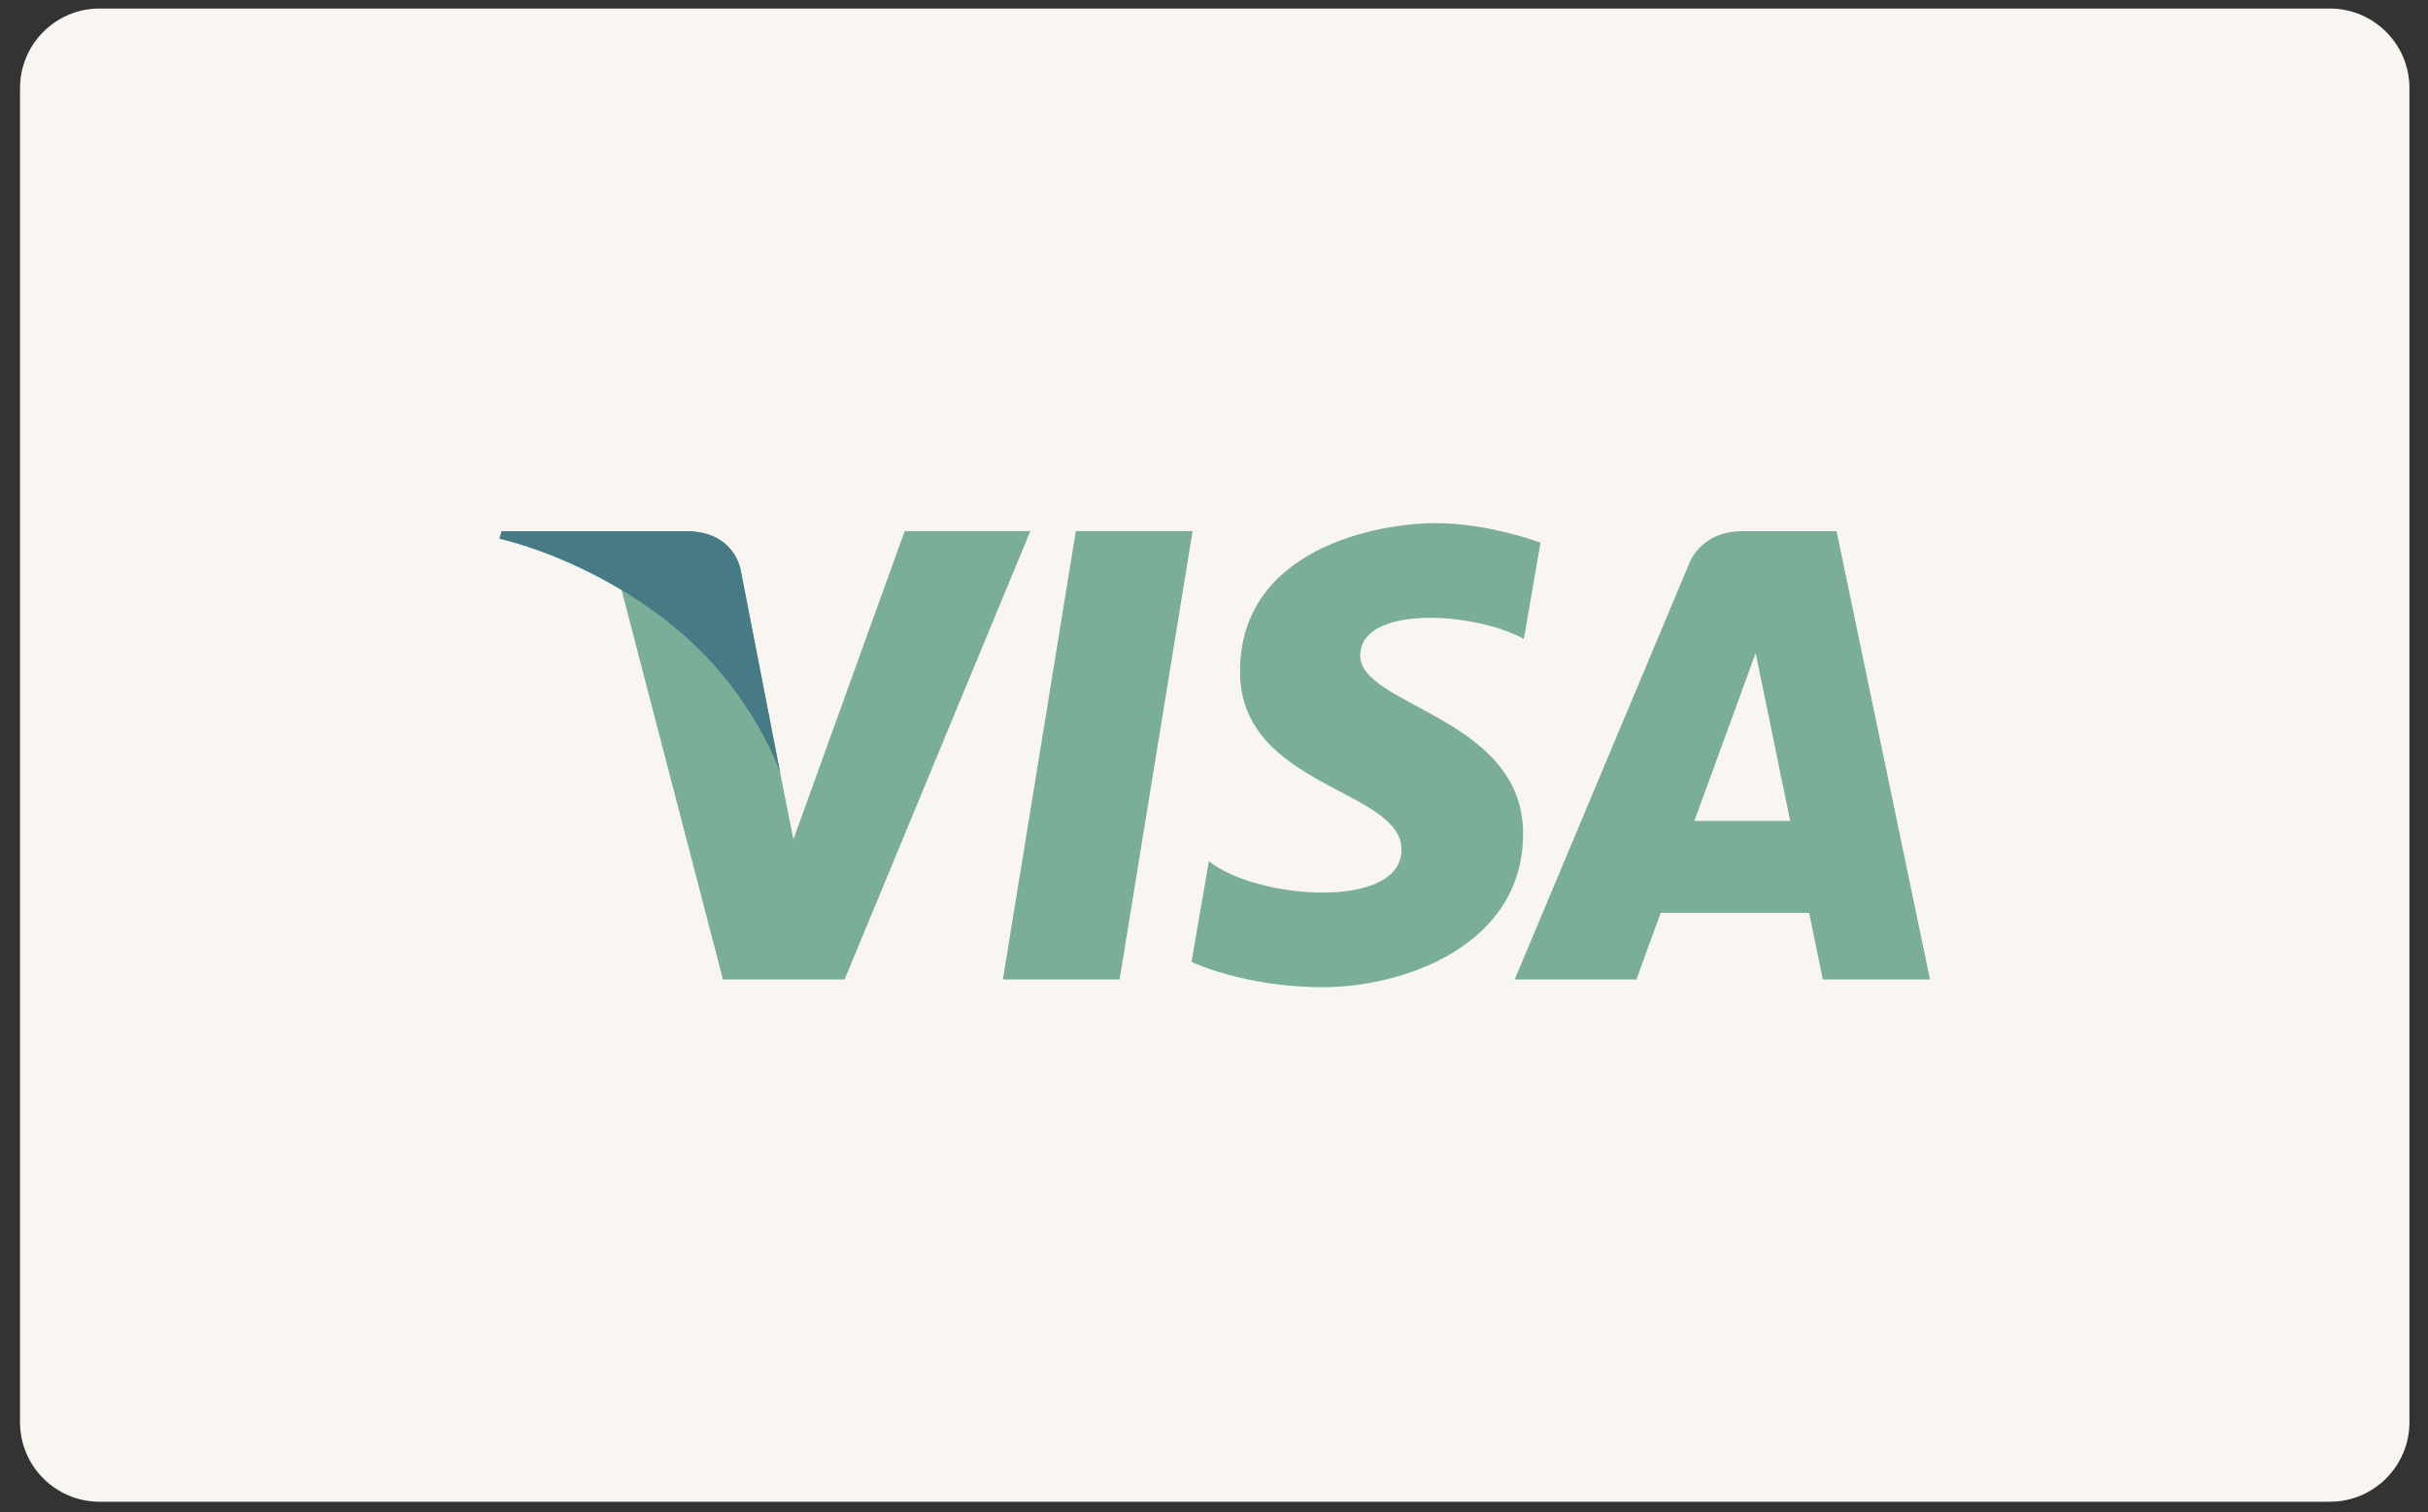 <?xml version="1.0" encoding="UTF-8"?>
<svg width="114px" height="71px" viewBox="0 0 114 71" version="1.1" xmlns="http://www.w3.org/2000/svg" xmlns:xlink="http://www.w3.org/1999/xlink">
    <rect x="0" y="0" width="114" height="71" fill="#333333" stroke="none"/>
    <!-- Generator: Sketch 46.2 (44496) - http://www.bohemiancoding.com/sketch -->
    <title>Group 10</title>
    <desc>Created with Sketch.</desc>
    <defs></defs>
    <g id="Welcome" stroke="none" stroke-width="1" fill="none" fill-rule="evenodd">
        <g id="Desktop-Copy-6" transform="translate(-1351, -4982)">
            <g id="Group-10" transform="translate(1351, 4982)">
                <path d="M113.129,66.78 C113.129,68.844 111.454,70.518 109.389,70.518 L4.678,70.518 C2.612,70.518 0.94,68.844 0.94,66.78 L0.94,4.14 C0.94,2.074 2.612,0.4 4.678,0.4 L109.389,0.4 C111.454,0.4 113.129,2.074 113.129,4.14 L113.129,66.78 Z" id="Fill-42" fill="#F9F5F1"></path>
                <polygon id="Fill-44" fill="#7AAE98" points="52.567 45.992 47.088 45.992 50.513 24.941 55.994 24.941"></polygon>
                <path d="M42.477,24.941 L37.251,39.42 L36.633,36.302 L34.79,26.837 C34.79,26.837 34.567,24.941 32.191,24.941 L23.552,24.941 L23.453,25.297 C23.453,25.297 26.094,25.846 29.184,27.704 L33.945,45.992 L39.656,45.992 L48.376,24.941 L42.477,24.941 Z" id="Fill-46" fill="#7AAE98"></path>
                <path d="M79.554,38.546 L82.433,30.667 L84.054,38.546 L79.554,38.546 Z M85.585,45.992 L90.617,45.992 L86.23,24.942 L81.824,24.942 C79.788,24.942 79.292,26.51 79.292,26.51 L71.12,45.992 L76.832,45.992 L77.973,42.865 L84.942,42.865 L85.585,45.992 Z" id="Fill-48" fill="#7AAE98"></path>
                <path d="M71.549,30.003 L72.329,25.482 C72.329,25.482 69.916,24.566 67.401,24.566 C64.681,24.566 58.222,25.754 58.222,31.534 C58.222,36.973 65.805,37.04 65.805,39.896 C65.805,42.751 59.004,42.241 56.761,40.44 L55.944,45.165 C55.944,45.165 58.392,46.355 62.13,46.355 C65.871,46.355 71.513,44.417 71.513,39.149 C71.513,33.676 63.864,33.164 63.864,30.785 C63.864,28.405 69.204,28.711 71.549,30.003" id="Fill-50" fill="#7AAE98"></path>
                <path d="M36.633,36.303 L34.79,26.837 C34.79,26.837 34.567,24.942 32.191,24.942 L23.552,24.942 L23.452,25.298 C23.452,25.298 27.603,26.158 31.584,29.381 C35.391,32.463 36.633,36.303 36.633,36.303" id="Fill-52" fill="#467B85"></path>
            </g>
        </g>
    </g>
</svg>